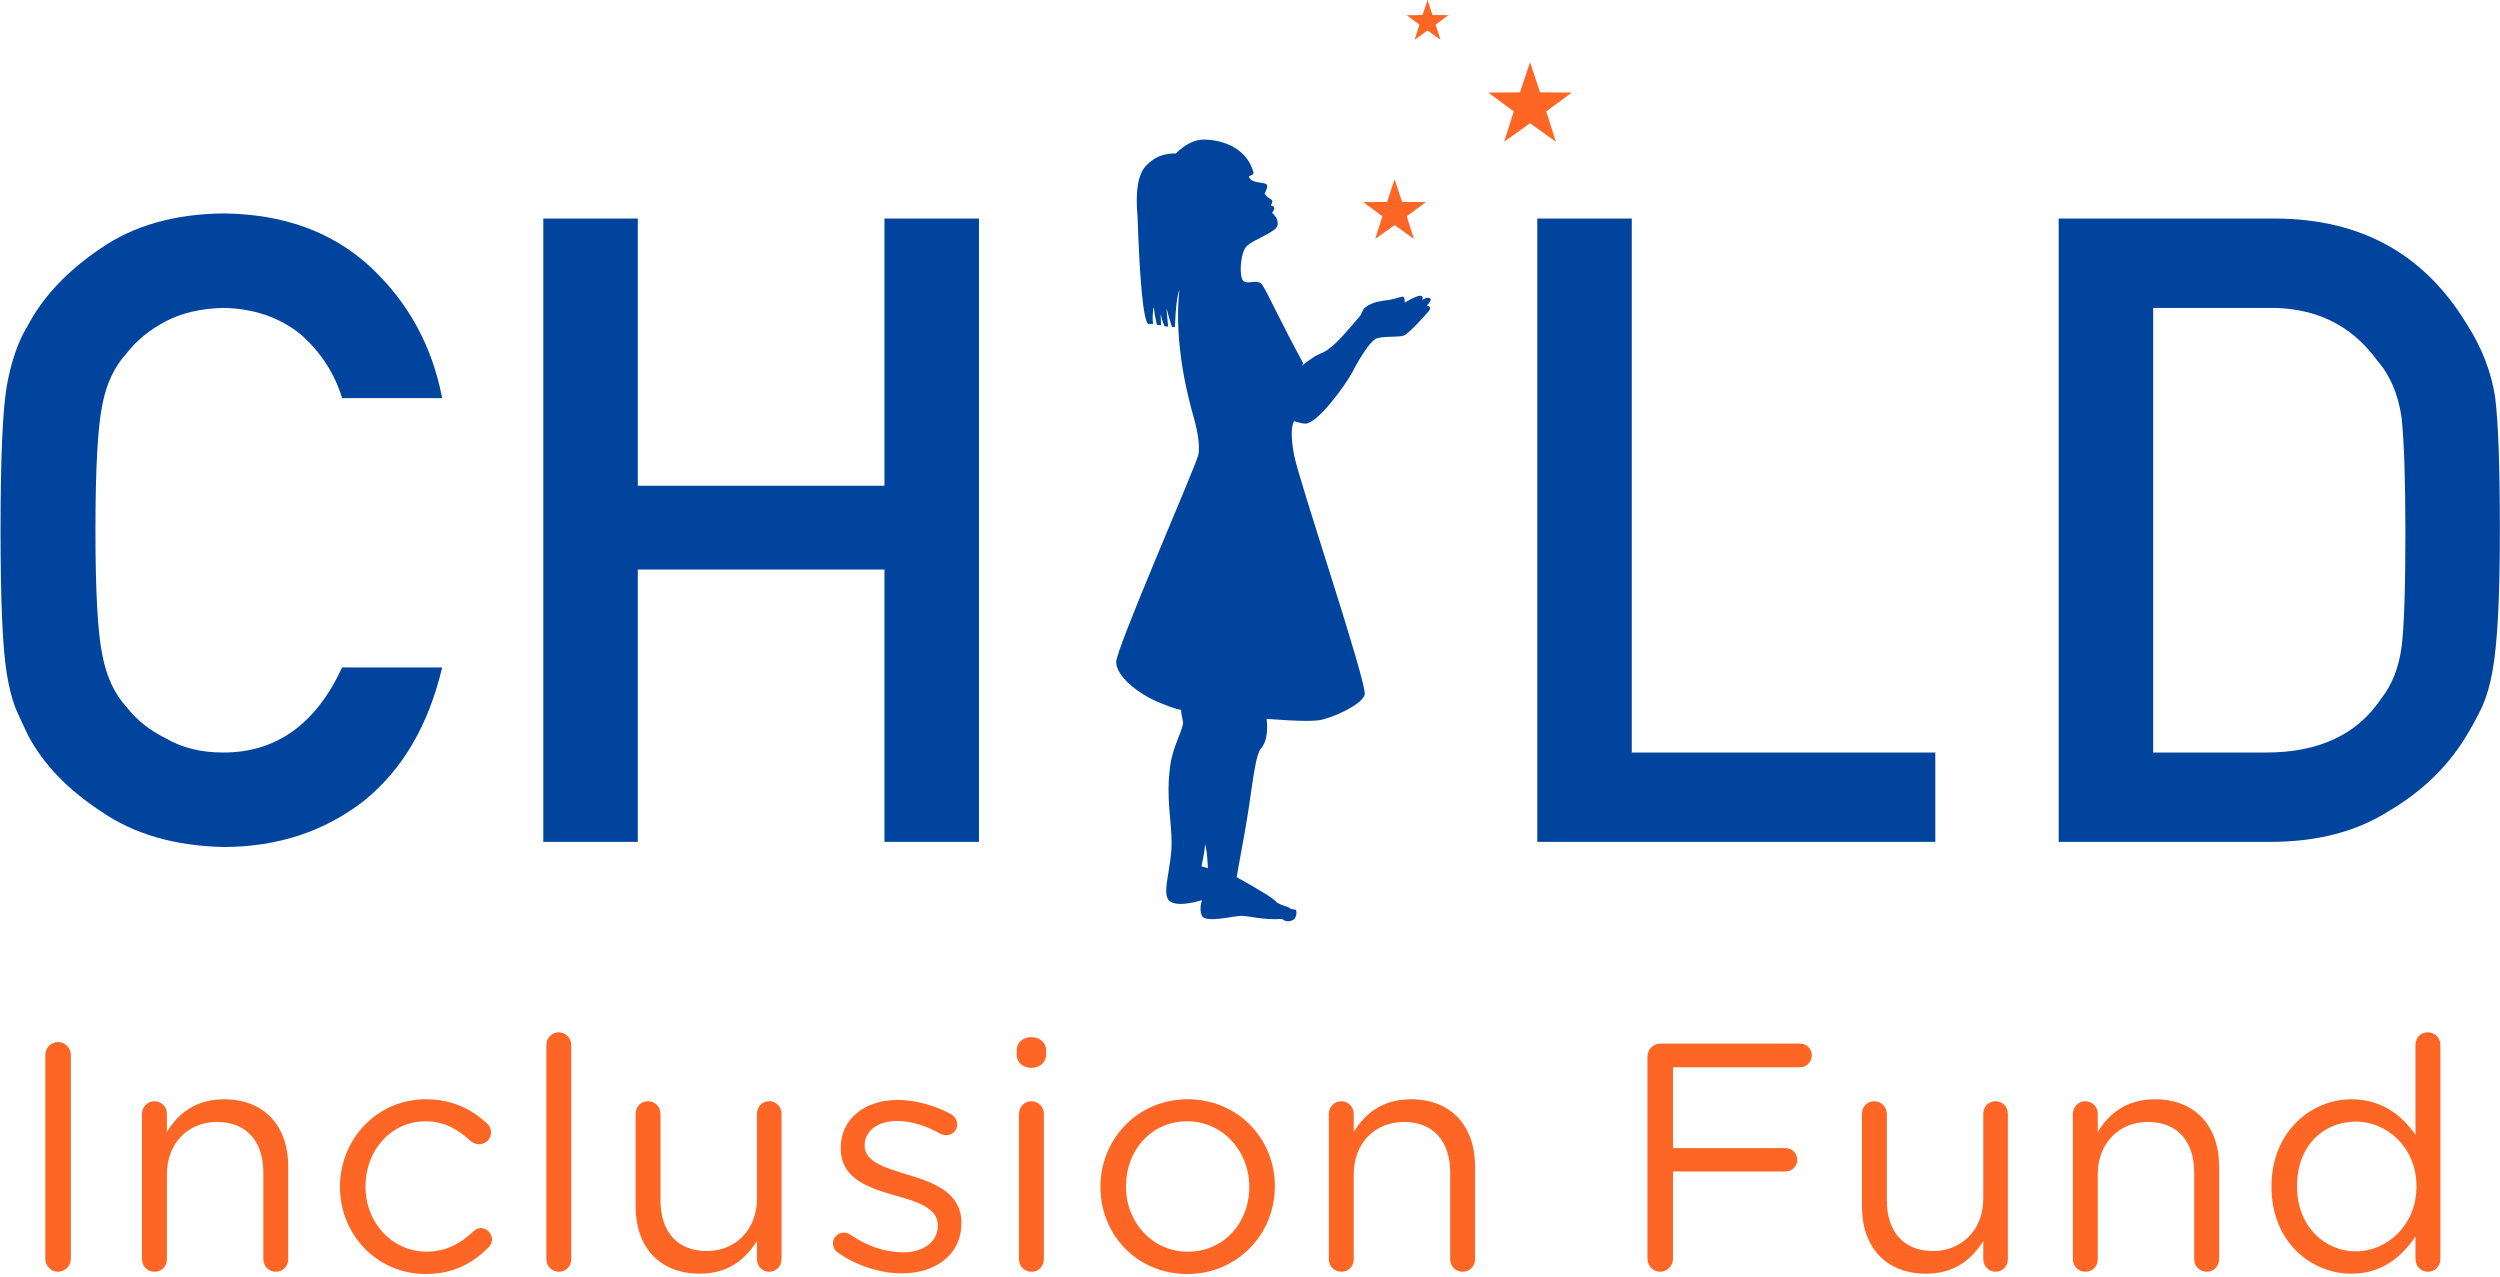<svg width="683px" height="349px" viewBox="0 0 683 349" preserveAspectRatio="xMinYMax meet" version="1.1" xmlns="http://www.w3.org/2000/svg" xmlns:xlink="http://www.w3.org/1999/xlink" class="header__logo" data-v-658dd654=""><title>Logo</title> <g id="logo" stroke="none" stroke-width="1" fill="none" fill-rule="evenodd"><path d="M60.998,231.402 C75.792,231.402 88.601,227.197 99.424,218.787 C109.936,210.3 117.061,198.153 120.798,182.347 L93.468,182.347 C86.304,197.842 75.481,205.589 60.998,205.589 C54.925,205.589 49.708,204.305 45.347,201.735 C40.909,199.555 37.327,196.713 34.602,193.209 C31.254,189.549 29.035,184.761 27.945,178.843 C26.699,172.925 26.076,161.596 26.076,144.855 C26.076,128.114 26.699,116.707 27.945,110.634 C29.035,104.872 31.254,100.161 34.602,96.501 C37.327,92.997 40.909,90.077 45.347,87.741 C49.708,85.483 54.925,84.276 60.998,84.121 C69.252,84.276 76.26,86.651 82.021,91.245 C87.55,96.073 91.365,101.913 93.468,108.765 L120.798,108.765 C118.073,94.516 111.532,82.563 101.176,72.908 C90.82,63.331 77.427,58.464 60.998,58.309 C47.605,58.464 36.432,61.657 27.477,67.886 C18.367,74.037 11.749,81.045 7.622,88.909 C5.052,93.036 3.145,98.448 1.899,105.144 C0.731,111.84 0.147,125.077 0.147,144.855 C0.147,164.321 0.731,177.48 1.899,184.332 C2.522,187.992 3.3,191.029 4.235,193.443 C5.247,195.779 6.376,198.231 7.622,200.801 C11.749,208.665 18.367,215.595 27.477,221.591 C36.432,227.82 47.605,231.09 60.998,231.402 Z M174.243,230 L174.243,155.6 L241.635,155.6 L241.635,230 L267.447,230 L267.447,59.71 L241.635,59.71 L241.635,132.708 L174.243,132.708 L174.243,59.71 L148.431,59.71 L148.431,230 L174.243,230 Z" id="CH" fill="#00449E" fill-rule="nonzero"></path> <path d="M528.725,230 L528.725,205.589 L445.799,205.589 L445.799,59.71 L419.987,59.71 L419.987,230 L528.725,230 Z M620.246,230 C633.016,230 643.8,227.197 652.599,221.591 C661.475,216.374 668.405,209.755 673.388,201.735 C675.257,198.698 676.853,195.779 678.177,192.975 C679.423,190.094 680.357,186.824 680.98,183.164 C682.283,176.034 682.945,163.545 682.966,145.696 L682.966,144.855 C682.966,127.647 682.537,115.539 681.681,108.531 C680.591,101.523 677.982,94.827 673.856,88.442 C662.332,69.443 645.046,59.866 621.998,59.71 L562.431,59.71 L562.431,230 L620.246,230 Z M619.078,205.589 L588.243,205.589 L588.243,84.121 L619.078,84.121 C632.159,83.809 642.281,88.598 649.445,98.487 C652.949,102.458 655.168,107.636 656.102,114.021 C656.791,120.292 657.141,130.618 657.154,145.001 L657.154,145.789 C657.154,160.973 656.803,171.329 656.102,176.857 C655.324,182.464 653.494,187.097 650.613,190.756 C644.072,200.645 633.561,205.589 619.078,205.589 Z" id="LD" fill="#00449E" fill-rule="nonzero"></path> <path d="M15.818,347.442 C17.763,347.442 19.354,345.851 19.354,343.906 L19.354,288.214 C19.354,286.269 17.763,284.678 15.818,284.678 C13.962,284.678 12.37,286.269 12.37,288.214 L12.37,343.906 C12.37,345.851 13.962,347.442 15.818,347.442 Z M75.387,347.442 C77.243,347.442 78.746,345.939 78.746,343.994 L78.746,318.624 C78.746,307.75 72.293,300.325 61.243,300.325 C53.375,300.325 48.601,304.303 45.596,309.253 L45.596,304.303 C45.596,302.358 44.093,300.855 42.148,300.855 C40.292,300.855 38.789,302.446 38.789,304.303 L38.789,343.994 C38.789,345.939 40.292,347.442 42.237,347.442 C44.181,347.442 45.596,345.939 45.596,343.994 L45.596,320.834 C45.596,312.259 51.43,306.513 59.298,306.513 C67.342,306.513 71.939,311.817 71.939,320.303 L71.939,343.994 C71.939,345.939 73.442,347.442 75.387,347.442 Z M116.303,348.061 C123.994,348.061 129.209,345.055 133.541,340.724 C134.071,340.193 134.425,339.398 134.425,338.602 C134.425,337.011 133.01,335.508 131.331,335.508 C130.447,335.508 129.828,335.95 129.386,336.392 C126.027,339.574 121.872,341.961 116.656,341.961 C107.109,341.961 99.86,334.094 99.86,324.193 L99.86,324.016 C99.86,314.204 106.932,306.336 116.214,306.336 C121.695,306.336 125.408,308.811 128.679,311.817 C129.209,312.259 130.005,312.612 130.889,312.612 C132.657,312.612 134.16,311.198 134.16,309.342 C134.16,308.281 133.629,307.397 133.099,306.955 C129.032,303.242 123.905,300.325 116.303,300.325 C102.954,300.325 92.877,311.286 92.877,324.193 L92.877,324.37 C92.877,337.188 102.954,348.061 116.303,348.061 Z M152.711,347.442 C154.655,347.442 156.07,345.939 156.07,343.994 L156.07,285.474 C156.07,283.617 154.567,282.026 152.622,282.026 C150.766,282.026 149.263,283.617 149.263,285.474 L149.263,343.994 C149.263,345.939 150.766,347.442 152.711,347.442 Z M191.152,347.972 C199.019,347.972 203.704,343.994 206.798,339.044 L206.798,343.994 C206.798,345.939 208.301,347.442 210.158,347.442 C212.102,347.442 213.517,345.851 213.517,343.994 L213.517,304.303 C213.517,302.358 212.014,300.855 210.158,300.855 C208.213,300.855 206.798,302.358 206.798,304.303 L206.798,327.464 C206.798,336.038 200.876,341.784 193.096,341.784 C185.052,341.784 180.455,336.48 180.455,327.994 L180.455,304.303 C180.455,302.358 178.864,300.855 177.008,300.855 C175.063,300.855 173.648,302.358 173.648,304.303 L173.648,329.674 C173.648,340.547 180.102,347.972 191.152,347.972 Z M246.389,347.884 C255.494,347.884 262.654,342.845 262.654,334.182 L262.654,334.005 C262.654,326.019 255.48,323.205 248.587,321.105 L247.98,320.922 L247.98,320.922 C241.88,319.066 236.223,317.386 236.223,313.054 L236.223,312.878 C236.223,309.076 239.67,306.248 245.063,306.248 C248.952,306.248 253.107,307.574 256.997,309.784 C257.35,309.96 257.881,310.137 258.499,310.137 C260.179,310.137 261.505,308.811 261.505,307.22 C261.505,305.894 260.709,304.922 259.825,304.391 C255.405,302.004 250.101,300.502 245.239,300.502 C236.223,300.502 229.681,305.717 229.681,313.585 L229.681,313.762 C229.681,321.354 236.184,324.106 242.723,326.066 L243.318,326.242 L243.318,326.242 L243.911,326.415 C244.208,326.5 244.503,326.584 244.797,326.668 C250.809,328.348 256.201,330.116 256.201,334.712 L256.201,334.889 C256.201,339.309 252.223,342.138 246.742,342.138 C241.792,342.138 236.93,340.458 232.245,337.276 C231.803,336.922 231.184,336.746 230.565,336.746 C228.885,336.746 227.559,338.072 227.559,339.663 C227.559,340.812 228.178,341.696 228.797,342.138 C233.747,345.674 240.377,347.884 246.389,347.884 Z M281.736,291.75 C284.034,291.75 285.802,290.247 285.802,288.126 L285.802,286.976 C285.802,284.766 284.034,283.352 281.736,283.352 C279.526,283.352 277.758,284.766 277.758,286.976 L277.758,288.126 C277.758,290.247 279.526,291.75 281.736,291.75 Z M281.824,347.442 C283.769,347.442 285.183,345.939 285.183,343.994 L285.183,304.303 C285.183,302.358 283.68,300.855 281.736,300.855 C279.879,300.855 278.376,302.446 278.376,304.303 L278.376,343.994 C278.376,345.939 279.879,347.442 281.824,347.442 Z M324.331,348.061 C338.122,348.061 348.288,337.099 348.288,324.193 L348.288,324.016 C348.288,311.11 338.21,300.325 324.508,300.325 C310.718,300.325 300.64,311.286 300.64,324.193 L300.64,324.37 C300.64,337.276 310.629,348.061 324.331,348.061 Z M324.508,341.961 C314.873,341.961 307.624,334.005 307.624,324.193 L307.624,324.016 C307.624,314.38 314.431,306.336 324.331,306.336 C333.967,306.336 341.304,314.38 341.304,324.193 L341.304,324.37 C341.304,334.005 334.409,341.961 324.508,341.961 Z M399.635,347.442 C401.492,347.442 402.994,345.939 402.994,343.994 L402.994,318.624 C402.994,307.75 396.541,300.325 385.491,300.325 C377.624,300.325 372.85,304.303 369.844,309.253 L369.844,304.303 C369.844,302.358 368.342,300.855 366.397,300.855 C364.54,300.855 363.038,302.446 363.038,304.303 L363.038,343.994 C363.038,345.939 364.54,347.442 366.485,347.442 C368.43,347.442 369.844,345.939 369.844,343.994 L369.844,320.834 C369.844,312.259 375.679,306.513 383.546,306.513 C391.591,306.513 396.188,311.817 396.188,320.303 L396.188,343.994 C396.188,345.939 397.69,347.442 399.635,347.442 Z M453.533,347.442 C455.478,347.442 457.069,345.851 457.069,343.906 L457.069,320.038 L487.832,320.038 C489.6,320.038 491.015,318.624 491.015,316.856 C491.015,315.088 489.6,313.673 487.832,313.673 L457.069,313.673 L457.069,291.573 L491.81,291.573 C493.578,291.573 494.993,290.07 494.993,288.302 C494.993,286.534 493.578,285.12 491.81,285.12 L453.533,285.12 C451.677,285.12 450.086,286.711 450.086,288.656 L450.086,343.906 C450.086,345.851 451.677,347.442 453.533,347.442 Z M526.185,347.972 C534.053,347.972 538.738,343.994 541.832,339.044 L541.832,343.994 C541.832,345.939 543.335,347.442 545.191,347.442 C547.136,347.442 548.55,345.851 548.55,343.994 L548.55,304.303 C548.55,302.358 547.047,300.855 545.191,300.855 C543.246,300.855 541.832,302.358 541.832,304.303 L541.832,327.464 C541.832,336.038 535.909,341.784 528.13,341.784 C520.085,341.784 515.489,336.48 515.489,327.994 L515.489,304.303 C515.489,302.358 513.897,300.855 512.041,300.855 C510.096,300.855 508.682,302.358 508.682,304.303 L508.682,329.674 C508.682,340.547 515.135,347.972 526.185,347.972 Z M602.903,347.442 C604.76,347.442 606.262,345.939 606.262,343.994 L606.262,318.624 C606.262,307.75 599.809,300.325 588.759,300.325 C580.892,300.325 576.118,304.303 573.112,309.253 L573.112,304.303 C573.112,302.358 571.61,300.855 569.665,300.855 C567.808,300.855 566.306,302.446 566.306,304.303 L566.306,343.994 C566.306,345.939 567.808,347.442 569.753,347.442 C571.698,347.442 573.112,345.939 573.112,343.994 L573.112,320.834 C573.112,312.259 578.947,306.513 586.814,306.513 C594.859,306.513 599.456,311.817 599.456,320.303 L599.456,343.994 C599.456,345.939 600.958,347.442 602.903,347.442 Z M642.405,347.972 C650.803,347.972 656.195,343.287 659.908,337.806 L659.908,343.994 C659.908,345.939 661.411,347.442 663.356,347.442 C665.212,347.442 666.715,345.939 666.715,343.994 L666.715,285.474 C666.715,283.529 665.212,282.026 663.267,282.026 C661.323,282.026 659.908,283.529 659.908,285.474 L659.908,310.049 C656.372,304.922 650.891,300.325 642.405,300.325 C631.443,300.325 620.57,309.165 620.57,324.104 L620.57,324.281 C620.57,339.309 631.443,347.972 642.405,347.972 Z M643.643,341.873 C635.068,341.873 627.554,334.978 627.554,324.193 L627.554,324.016 C627.554,312.966 634.803,306.424 643.643,306.424 C652.129,306.424 660.173,313.496 660.173,324.016 L660.173,324.193 C660.173,334.712 652.129,341.873 643.643,341.873 Z" id="InclusionFund" fill="#FD6625" fill-rule="nonzero"></path> <polygon id="Star" fill="#FD6625" points="381 61.5 375.71 65.281 377.672 59.081 372.44 55.219 378.943 55.169 381 49 383.057 55.169 389.56 55.219 384.328 59.081 386.29 65.281"></polygon> <polygon id="Star-Copy" fill="#FD6625" points="390 8.333 386.473 10.854 387.781 6.721 384.294 4.146 388.629 4.113 390 0 391.371 4.113 395.706 4.146 392.219 6.721 393.527 10.854"></polygon> <polygon id="Star-Copy-2" fill="#FD6625" points="418 33.666 410.947 38.708 413.562 30.442 406.587 25.292 415.257 25.225 418 17 420.743 25.225 429.413 25.292 422.438 30.442 425.053 38.708"></polygon> <path d="M328.917,38.132 C332.739,38.132 340.534,39.684 342.483,47.261 C342.243,48.094 341.006,47.928 341.252,48.345 C341.757,50.166 345.532,49.705 346.048,50.402 C346.406,50.832 346.048,51.903 345.473,52.832 C345.884,53.615 346.486,53.97 347.417,54.59 C347.722,54.833 347.645,55.349 347.184,56.136 C347.708,56.23 348.018,56.433 348.116,56.746 C348.213,57.058 348.017,57.523 347.528,58.14 C348.758,59.238 349.254,60.396 349.016,61.615 C348.658,63.444 342.239,65.495 340.534,67.298 C338.83,69.101 338.457,75.692 339.686,76.743 C340.914,77.793 342.828,76.35 344.446,77.401 C344.989,77.753 346.153,80.055 348.08,83.904 L348.367,84.478 C348.465,84.673 348.564,84.872 348.665,85.074 L348.975,85.692 C350.76,89.252 353.084,93.837 356.027,99.216 C356.052,99.263 355.93,99.492 355.661,99.904 C356.92,98.918 358.095,98.073 359.186,97.368 C359.765,96.994 361.771,96.202 362.347,95.809 C365.649,93.553 368.314,90.041 371.503,86.401 C372.055,85.77 372.245,84.608 372.826,84.114 C374.885,82.365 377.519,82.246 379.563,81.923 C381.426,81.628 383.142,80.82 383.436,81.105 C383.691,81.353 383.794,81.877 383.746,82.677 C386.498,81.059 388.076,80.483 388.48,80.949 C388.74,81.24 388.769,81.512 388.48,81.923 C389.339,81.614 389.743,81.122 390.631,81.473 C391.518,81.824 389.767,83.548 389.767,83.548 C389.767,83.548 390.347,83.414 390.631,83.925 C390.914,84.435 390.238,85.117 390.238,85.117 L390.21,85.149 C389.795,85.625 384.891,91.228 383.436,91.709 C381.917,92.211 377.302,91.709 375.721,92.646 C374.141,93.584 371.503,97.762 369.587,101.457 C367.671,105.152 359.944,115.738 356.642,115.738 C355.988,115.738 354.95,115.507 353.527,115.045 C352.692,116.625 352.692,119.696 353.527,124.259 C354.129,127.545 358.79,142.119 363.383,156.704 L363.956,158.526 C368.728,173.7 373.239,188.375 372.826,189.807 C372,192.67 363.474,196.404 360.074,196.809 C359.376,196.892 358.451,196.937 357.297,196.943 L356.701,196.943 C354.14,196.93 350.589,196.75 346.048,196.404 C346.45,200.196 345.916,202.916 344.446,204.563 C343.227,205.929 342.421,211.974 341.252,220.132 C340.757,223.586 339.621,230.087 337.843,239.634 C344.637,243.394 348.304,245.712 348.842,246.588 C350.901,247.679 351.099,247.46 352.274,247.993 C352.47,248.433 353.42,248.433 353.964,248.517 C354.426,249.182 354.174,250.611 353.42,251.225 C352.768,251.666 351.377,252.076 350.259,251.044 C345.729,251.453 340.881,250.207 339.21,250.207 C336.952,250.207 329.426,252.252 328.387,250.207 C327.849,249.043 327.849,247.617 328.387,245.929 C323.613,247.305 320.586,247.305 319.304,245.929 C317.382,243.865 320.083,236.856 320.083,230.412 C320.083,223.969 318.478,218.05 319.709,209.161 C320.448,203.819 323.024,199.887 323.225,197.36 C322.89,195.734 322.673,194.665 322.673,193.919 L322.662,193.919 C322.543,193.924 321.364,193.904 316.208,191.709 C310.737,189.38 304.944,184.667 304.944,180.881 C304.944,179.064 309.89,166.824 315.142,154.164 L316.129,151.788 C321.511,138.851 326.909,126.128 327.387,124.259 C327.934,121.588 326.99,117.303 326.411,115.045 C326.364,114.864 326.287,114.59 326.184,114.228 L326.103,113.941 C324.815,109.394 320.57,94.137 322.216,79.09 C321.557,80.978 321.148,84.4 320.99,89.354 L320.187,89.354 C319.52,87.332 319.047,85.683 318.77,84.41 C318.674,84.41 318.797,86.006 319.136,89.197 L318.186,89.197 C317.524,87.617 317.194,86.533 317.194,85.946 C317.073,85.928 317.073,86.867 317.194,88.764 C316.78,88.845 316.42,88.845 316.114,88.764 C315.976,88.728 315.157,84.556 315.306,83.925 C314.92,84.269 314.756,87.477 315.05,88.526 C314.349,88.397 313.685,88.526 313.685,88.526 C312.374,87.367 311.404,77.546 310.775,59.062 C310.138,52.233 310.907,47.645 313.082,45.299 C315.258,42.953 317.972,41.83 321.227,41.932 C323.806,39.398 326.369,38.132 328.917,38.132 Z M329.171,230.644 C329.239,231.221 329.043,232.68 328.583,235.021 L328.457,235.652 C328.391,235.977 328.32,236.317 328.245,236.673 L330.015,237.206 C329.806,233.417 329.525,231.23 329.171,230.644 Z" id="Combined-Shape" fill="#00449E"></path></g></svg>
